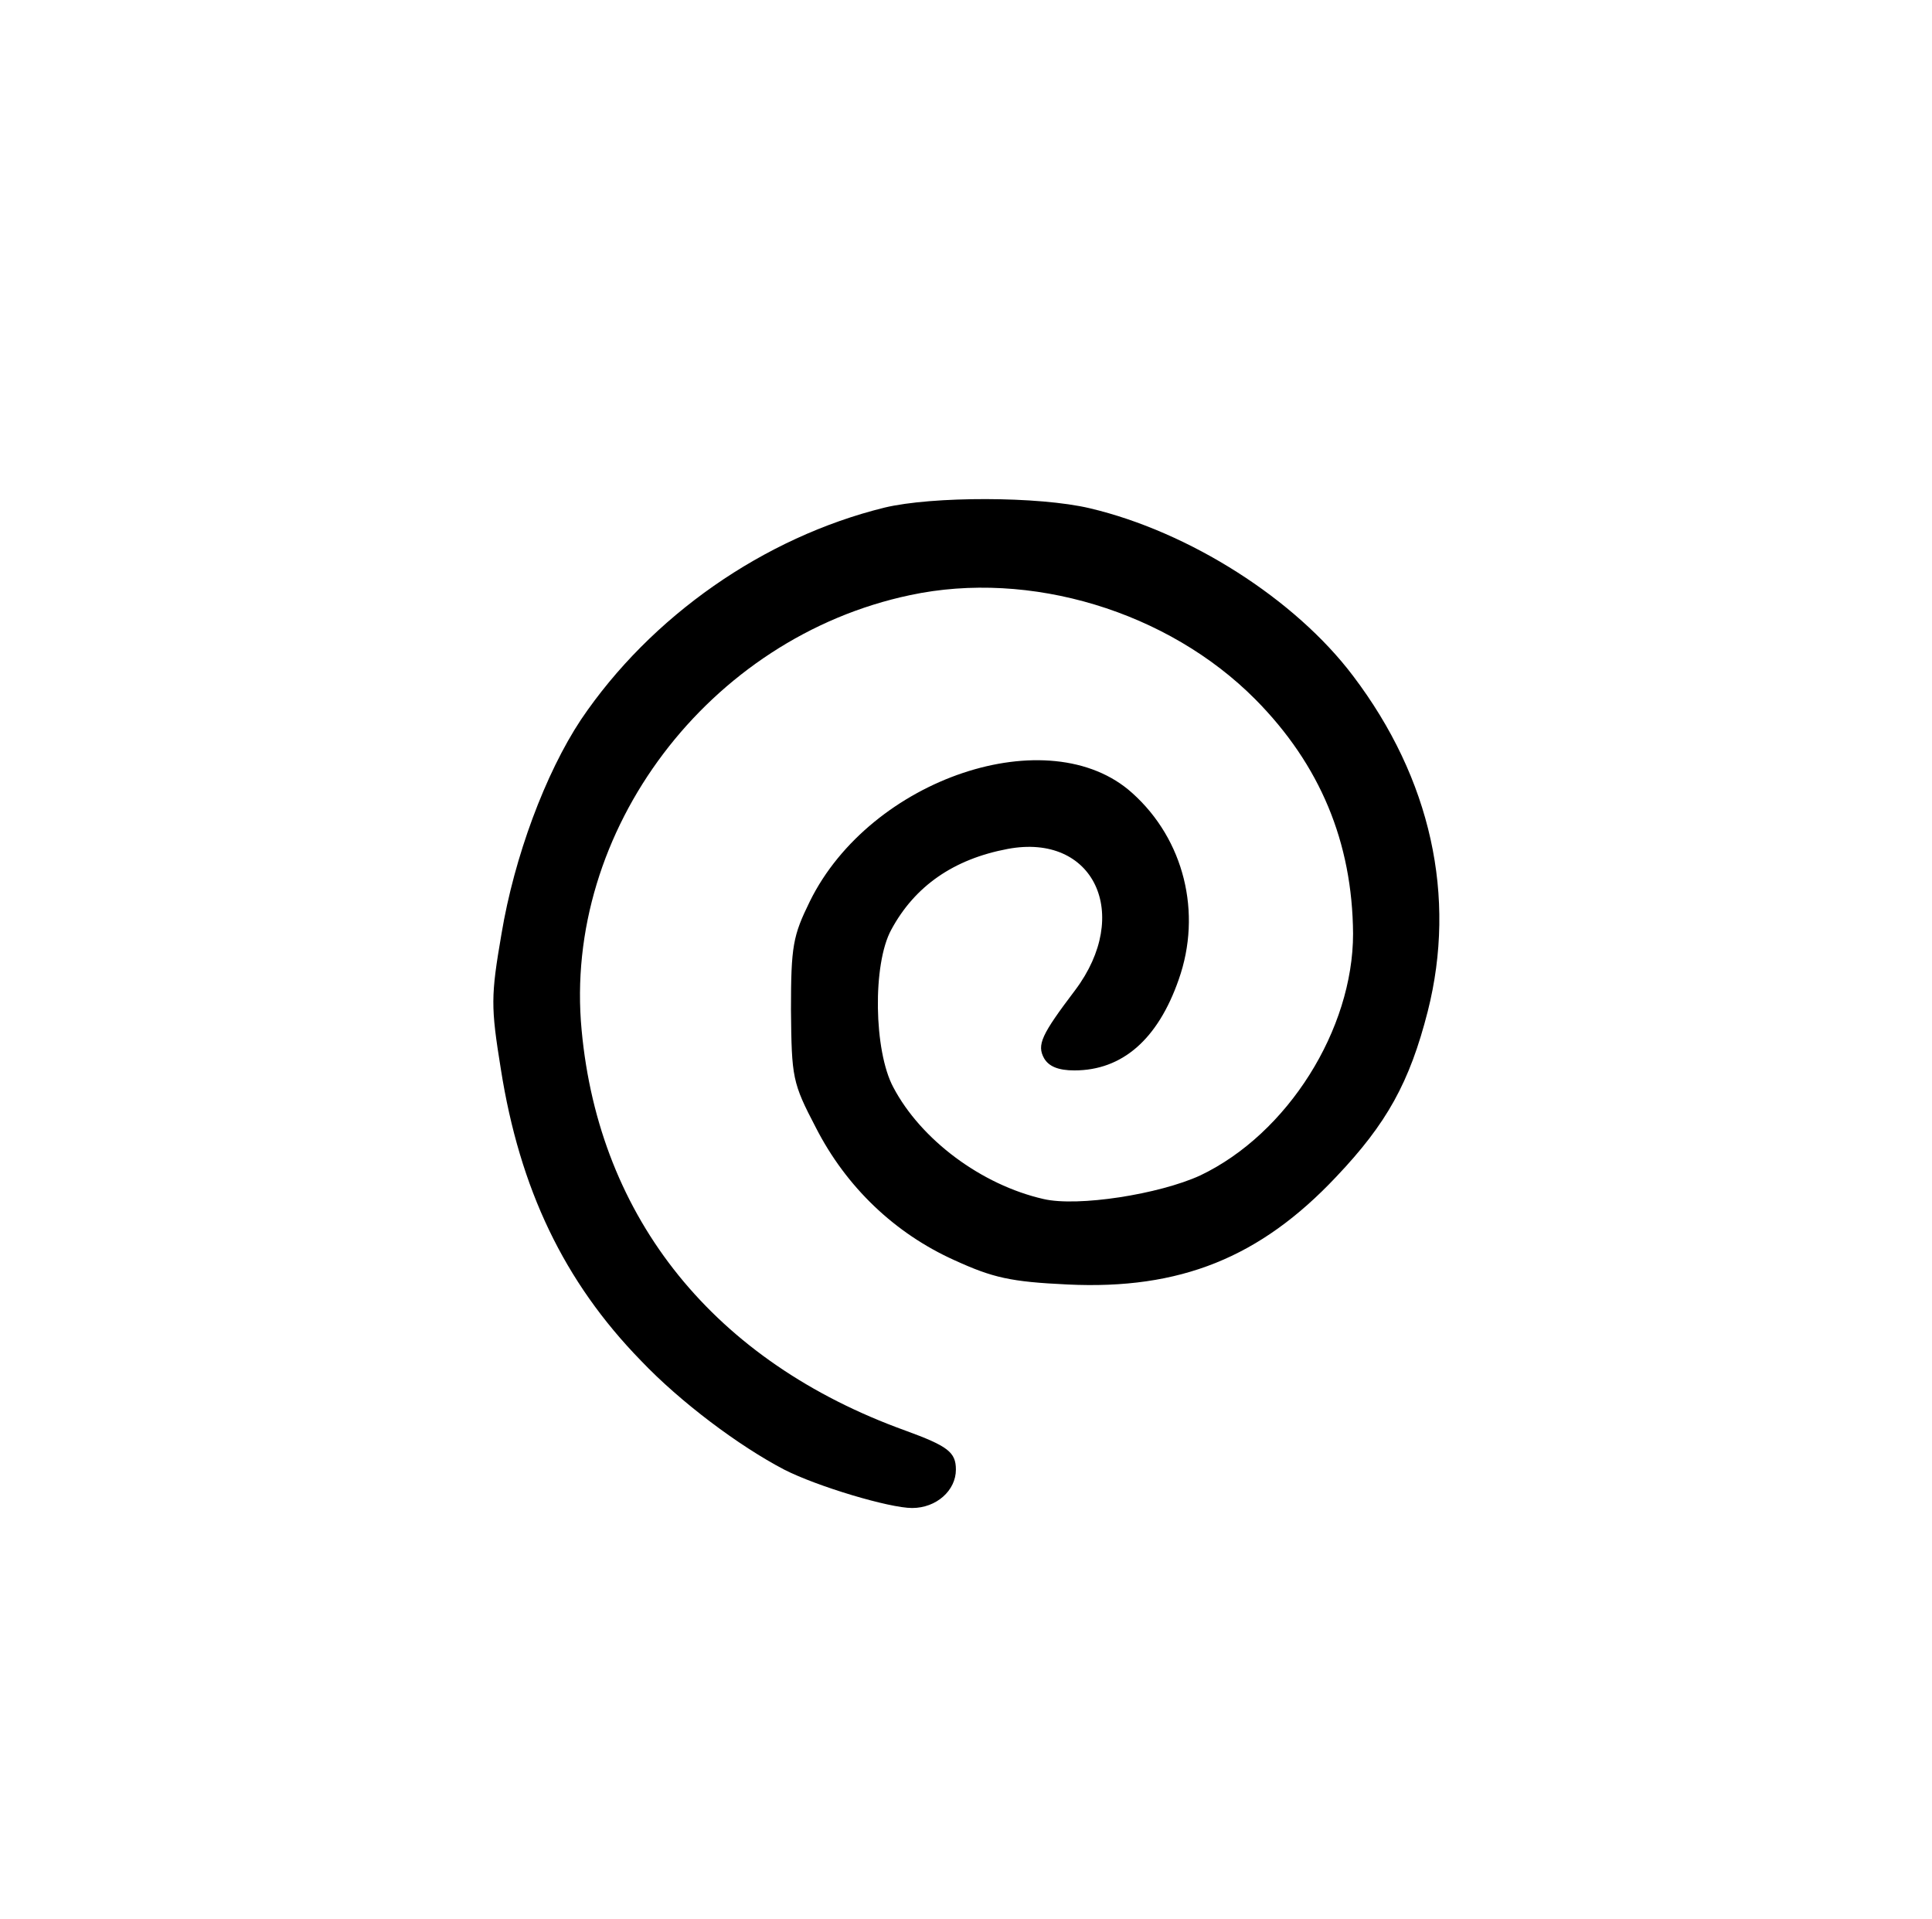<?xml version="1.0" standalone="no"?>
<!DOCTYPE svg PUBLIC "-//W3C//DTD SVG 20010904//EN"
 "http://www.w3.org/TR/2001/REC-SVG-20010904/DTD/svg10.dtd">
<svg version="1.0" xmlns="http://www.w3.org/2000/svg"
 width="287pt" height="285pt" viewBox="0 0 287 285"
 preserveAspectRatio="xMidYMid meet">

<g transform="translate(0,285) scale(0.1,-0.1)"
fill="#000000" stroke="none">
<path d="M1314 2096 c-179 -44 -347 -161 -451 -315 -53 -80 -99 -204 -118
-318 -16 -93 -16 -108 -1 -201 28 -178 94 -316 208 -433 59 -62 146 -127 213
-162 49 -25 156 -57 190 -57 36 0 65 26 65 57 0 26 -12 35 -75 58 -283 102
-455 314 -481 595 -28 296 189 583 488 646 178 38 383 -24 513 -155 96 -97
144 -212 145 -348 0 -142 -97 -297 -227 -359 -61 -28 -182 -47 -233 -35 -92
21 -182 88 -223 166 -29 54 -31 183 -3 234 35 65 93 105 173 120 128 24 185
-97 100 -210 -50 -66 -57 -81 -46 -101 7 -12 21 -18 45 -18 71 0 124 46 155
135 35 99 8 208 -69 277 -123 111 -389 22 -479 -161 -25 -51 -28 -66 -28 -161
1 -101 2 -108 37 -175 45 -88 117 -157 206 -197 57 -26 83 -32 168 -36 167 -8
286 40 399 160 75 79 109 140 136 246 43 170 5 345 -111 498 -86 114 -243 214
-391 249 -76 18 -234 18 -305 1z"/>
</g>
</svg>

